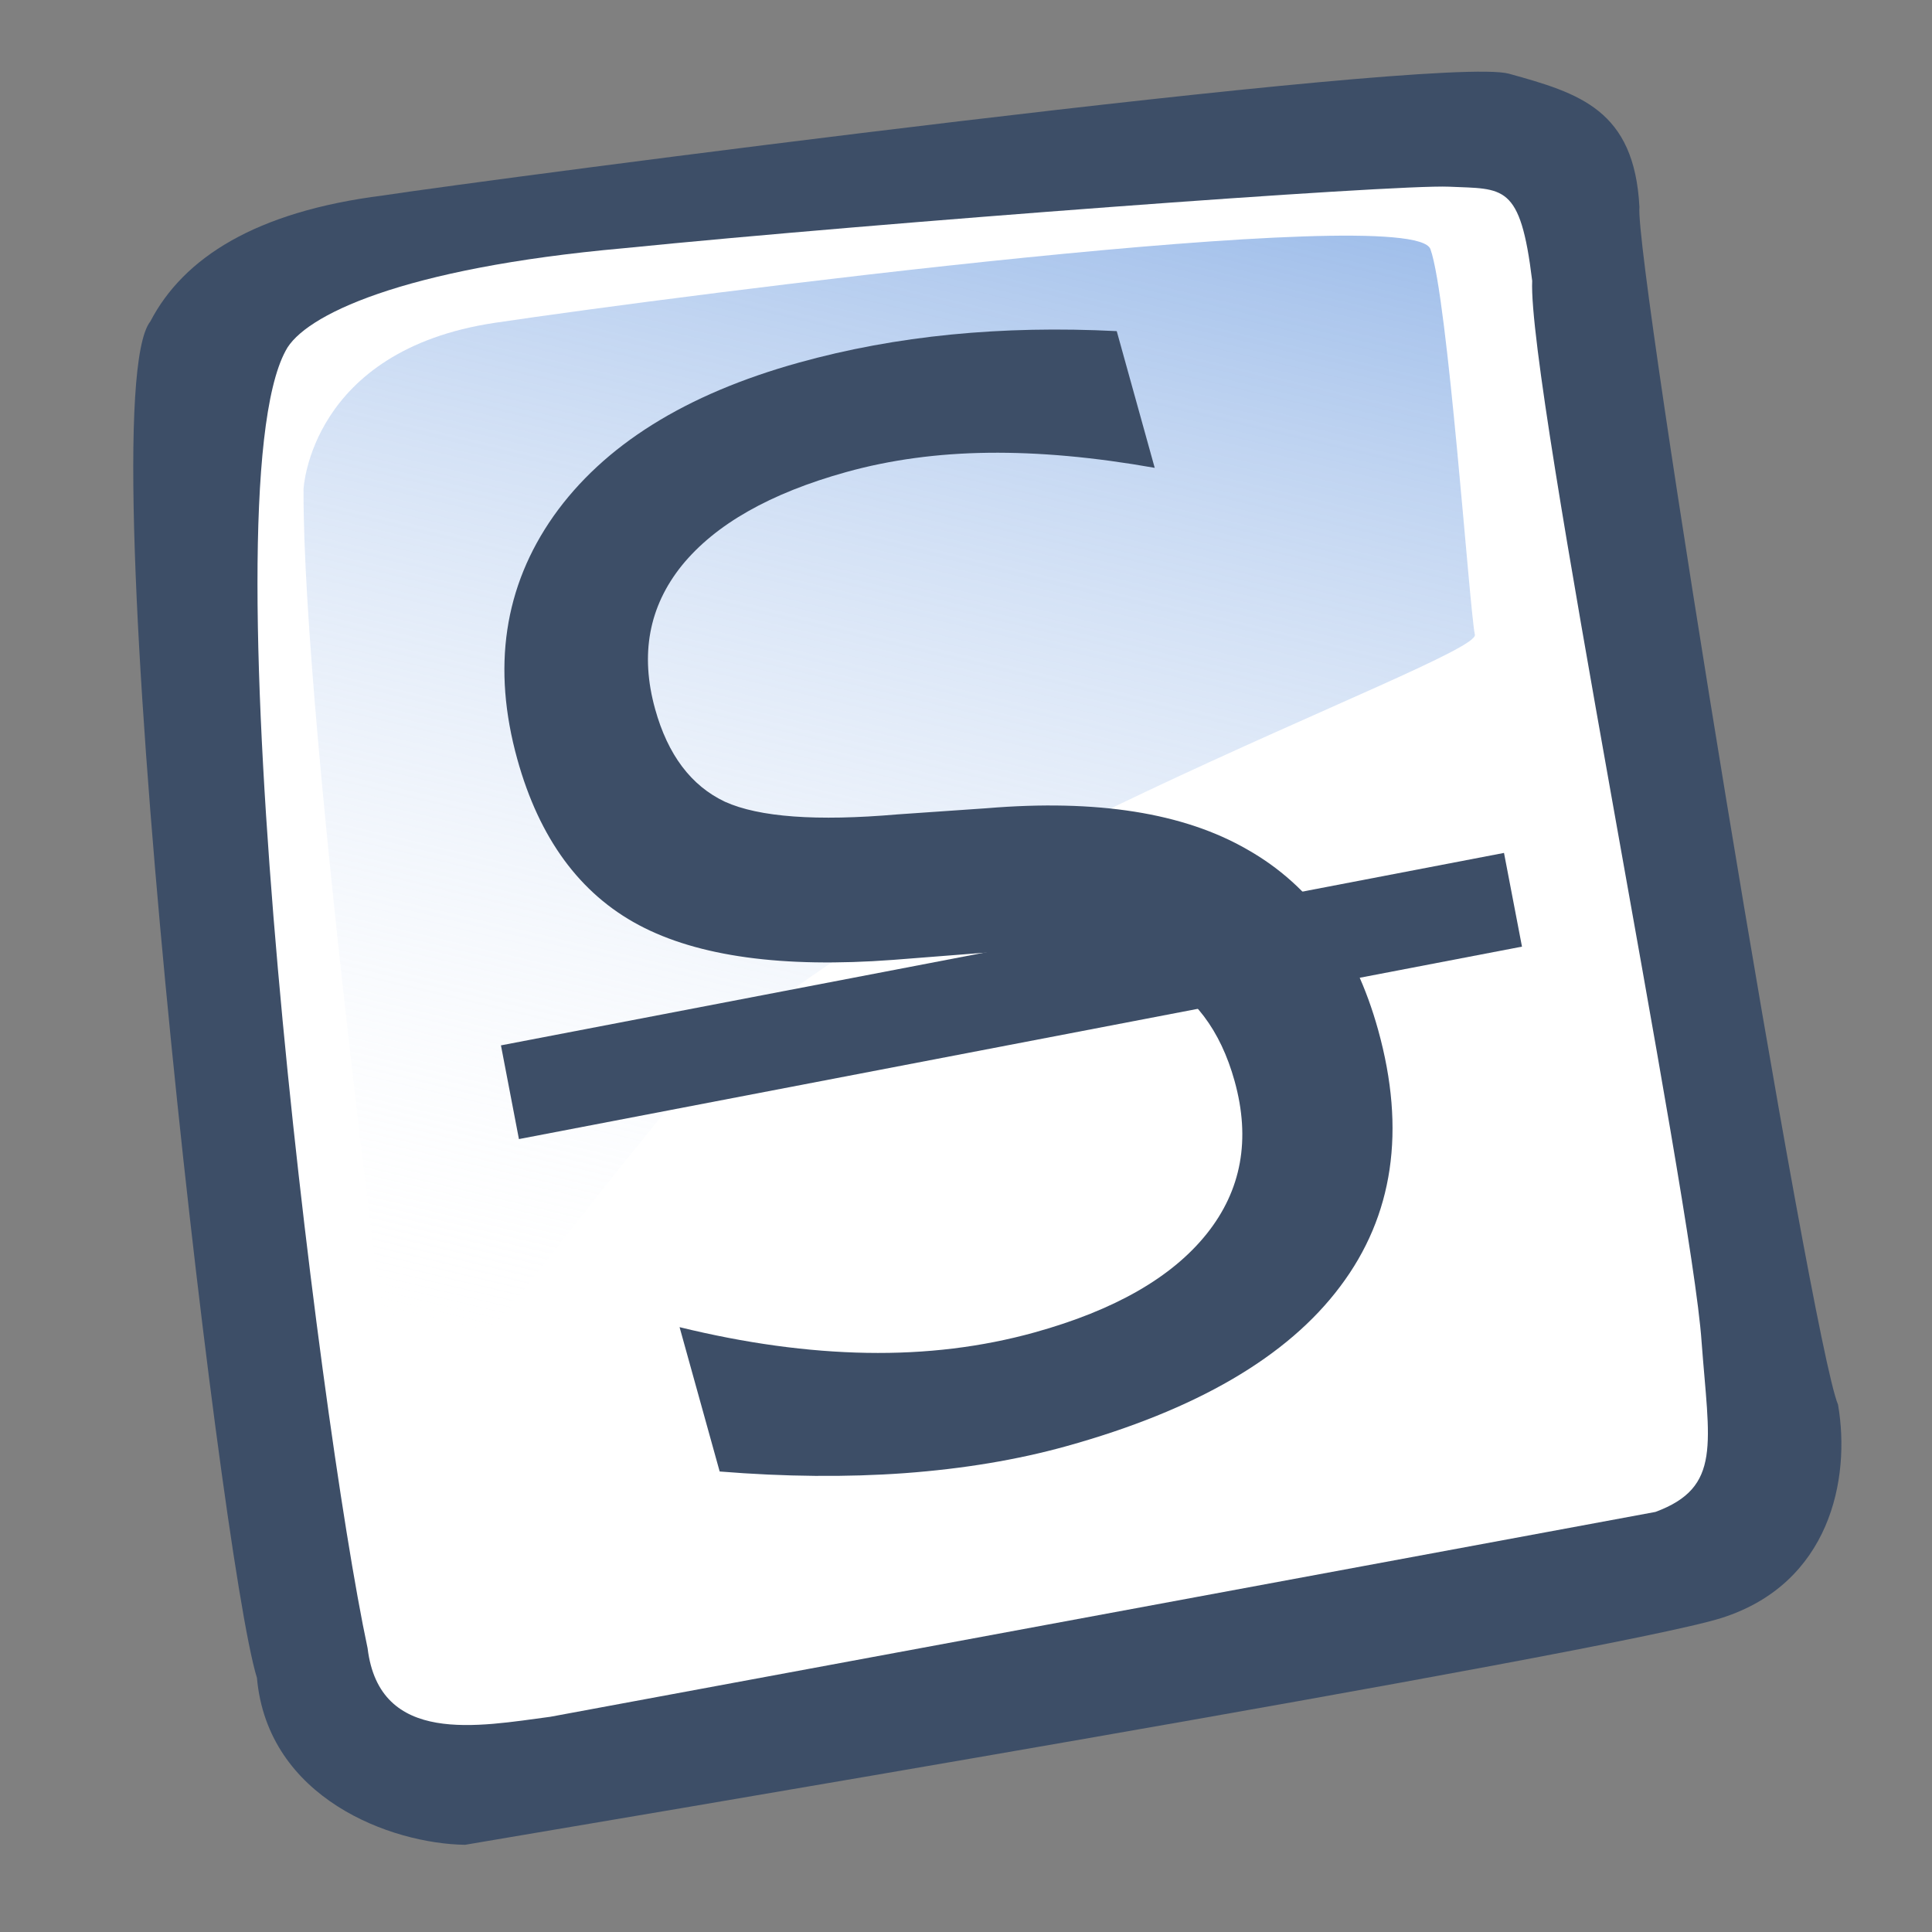 <?xml version="1.0" encoding="UTF-8" standalone="no"?>
<!-- Created with Sodipodi ("http://www.sodipodi.com/") -->
<svg
   xmlns:dc="http://purl.org/dc/elements/1.1/"
   xmlns:cc="http://web.resource.org/cc/"
   xmlns:rdf="http://www.w3.org/1999/02/22-rdf-syntax-ns#"
   xmlns:svg="http://www.w3.org/2000/svg"
   xmlns="http://www.w3.org/2000/svg"
   xmlns:xlink="http://www.w3.org/1999/xlink"
   xmlns:sodipodi="http://sodipodi.sourceforge.net/DTD/sodipodi-0.dtd"
   xmlns:inkscape="http://www.inkscape.org/namespaces/inkscape"
   version="1.0"
   x="0"
   y="0"
   width="90"
   height="90"
   id="svg604"
   sodipodi:version="0.32"
   sodipodi:docname="format-text-strikethrough.svg"
   sodipodi:docbase="/home/tweenk/GNUtoon/actions"
   inkscape:version="0.45.1"
   inkscape:output_extension="org.inkscape.output.svg.inkscape">
  <rect width="100%" height="100%" fill="#808080" stroke="none"/>
  <sodipodi:namedview
     id="base"
     inkscape:zoom="5.0416667"
     inkscape:cx="36"
     inkscape:cy="-7.8347107"
     inkscape:window-width="952"
     inkscape:window-height="728"
     inkscape:window-x="0"
     inkscape:window-y="1"
     inkscape:current-layer="svg604"
     width="90px"
     height="90px" />
  <defs
     id="defs606">
    <linearGradient
       id="linearGradient612">
      <stop
         style="stop-color:#7fa8e3;stop-opacity:0.741;"
         offset="0"
         id="stop613" />
      <stop
         style="stop-color:#ffffff;stop-opacity:0;"
         offset="1"
         id="stop614" />
    </linearGradient>
    <linearGradient
       x1="50.644"
       y1="5.368"
       x2="35.752"
       y2="68.044"
       id="linearGradient615"
       xlink:href="#linearGradient612"
       gradientUnits="userSpaceOnUse"
       spreadMethod="pad"
       gradientTransform="matrix(0.936,0,0,0.936,3.652,2.523)" />
  </defs>
  <path
     d="M 21.664,85.938 C 18.229,85.888 12.471,83.79 11.969,78.16 C 10.196,72.472 4.032,18.713 7.006,14.969 C 8.543,12.021 11.889,9.857 17.843,9.106 C 22.715,8.36 67.027,2.529 70.294,3.434 C 73.562,4.34 76.136,5.105 76.371,9.644 C 76.129,12.112 84.36,62.463 85.622,65.432 C 86.225,68.91 85.236,73.77 80.197,75.371 C 75.159,76.972 25.641,85.258 21.664,85.938 z "
     style="font-size:12px;fill:#3d4e67;fill-rule:evenodd;stroke-width:1"
     id="path609" />
  <path
     d="M 25.632,79.975 C 22.302,80.415 17.677,81.334 17.124,76.78 C 14.824,66.001 9.549,23.28 13.307,16.337 C 14.147,14.704 18.705,12.488 29.058,11.563 C 40.823,10.38 64.964,8.58 67.505,8.697 C 70.045,8.814 70.822,8.526 71.375,13.08 C 71.15,17.921 78.814,55.793 79.266,62.498 C 79.619,67.258 80.225,69.28 77.117,70.431"
     style="font-size:12px;fill:#ffffff;fill-rule:evenodd;stroke-width:1"
     id="path608" />
  <path
     d="M 14.14,22.783 C 14.14,22.783 14.44,16.323 23.06,15.037 C 31.68,13.75 65.82,9.365 66.634,11.604 C 67.447,13.843 68.454,28.391 68.705,29.568 C 68.957,30.744 40.057,40.808 32.121,50.413 C 24.185,60.018 18.627,67.79 18.627,67.79 C 18.627,67.79 14.083,33.916 14.14,22.783 z "
     style="font-size:12px;fill:url(#linearGradient615);fill-rule:evenodd;stroke-width:1"
     id="path636" />
  <path
     d="M 23.755,50.88 L 70.481,41.915"
     style="font-size:12px;fill:none;fill-rule:evenodd;stroke:#3d4e67;stroke-width:4.445"
     id="path680" />
  <path
     style="font-size:12px;font-weight:normal;fill:#3d4e67;font-family:Bitstream Vera Sans"
     d="M 52.022,15.425 L 53.791,21.794 C 50.983,21.297 48.399,21.063 46.039,21.092 C 43.68,21.121 41.476,21.419 39.429,21.988 C 35.873,22.976 33.317,24.429 31.76,26.347 C 30.225,28.259 29.811,30.487 30.518,33.03 C 31.11,35.163 32.195,36.603 33.772,37.349 C 35.364,38.067 38.042,38.263 41.805,37.938 L 45.973,37.65 C 51.101,37.224 55.145,37.865 58.103,39.573 C 61.077,41.254 63.109,44.056 64.199,47.978 C 65.498,52.655 64.909,56.637 62.434,59.925 C 59.979,63.207 55.724,65.689 49.668,67.371 C 47.384,68.006 44.877,68.423 42.147,68.625 C 39.439,68.82 36.565,68.794 33.525,68.548 L 31.657,61.824 C 34.721,62.574 37.629,62.974 40.381,63.021 C 43.134,63.069 45.739,62.752 48.195,62.069 C 51.924,61.034 54.597,59.502 56.216,57.473 C 57.835,55.445 58.267,53.073 57.512,50.358 C 56.854,47.987 55.606,46.337 53.77,45.408 C 51.955,44.473 49.295,44.133 45.79,44.387 L 41.599,44.715 C 36.459,45.099 32.513,44.558 29.762,43.094 C 27.01,41.63 25.123,39.055 24.099,35.37 C 22.914,31.103 23.477,27.325 25.79,24.036 C 28.125,20.741 31.932,18.36 37.212,16.893 C 39.475,16.264 41.838,15.829 44.301,15.585 C 46.764,15.342 49.337,15.289 52.022,15.425 z "
     id="path659" />
</svg>
